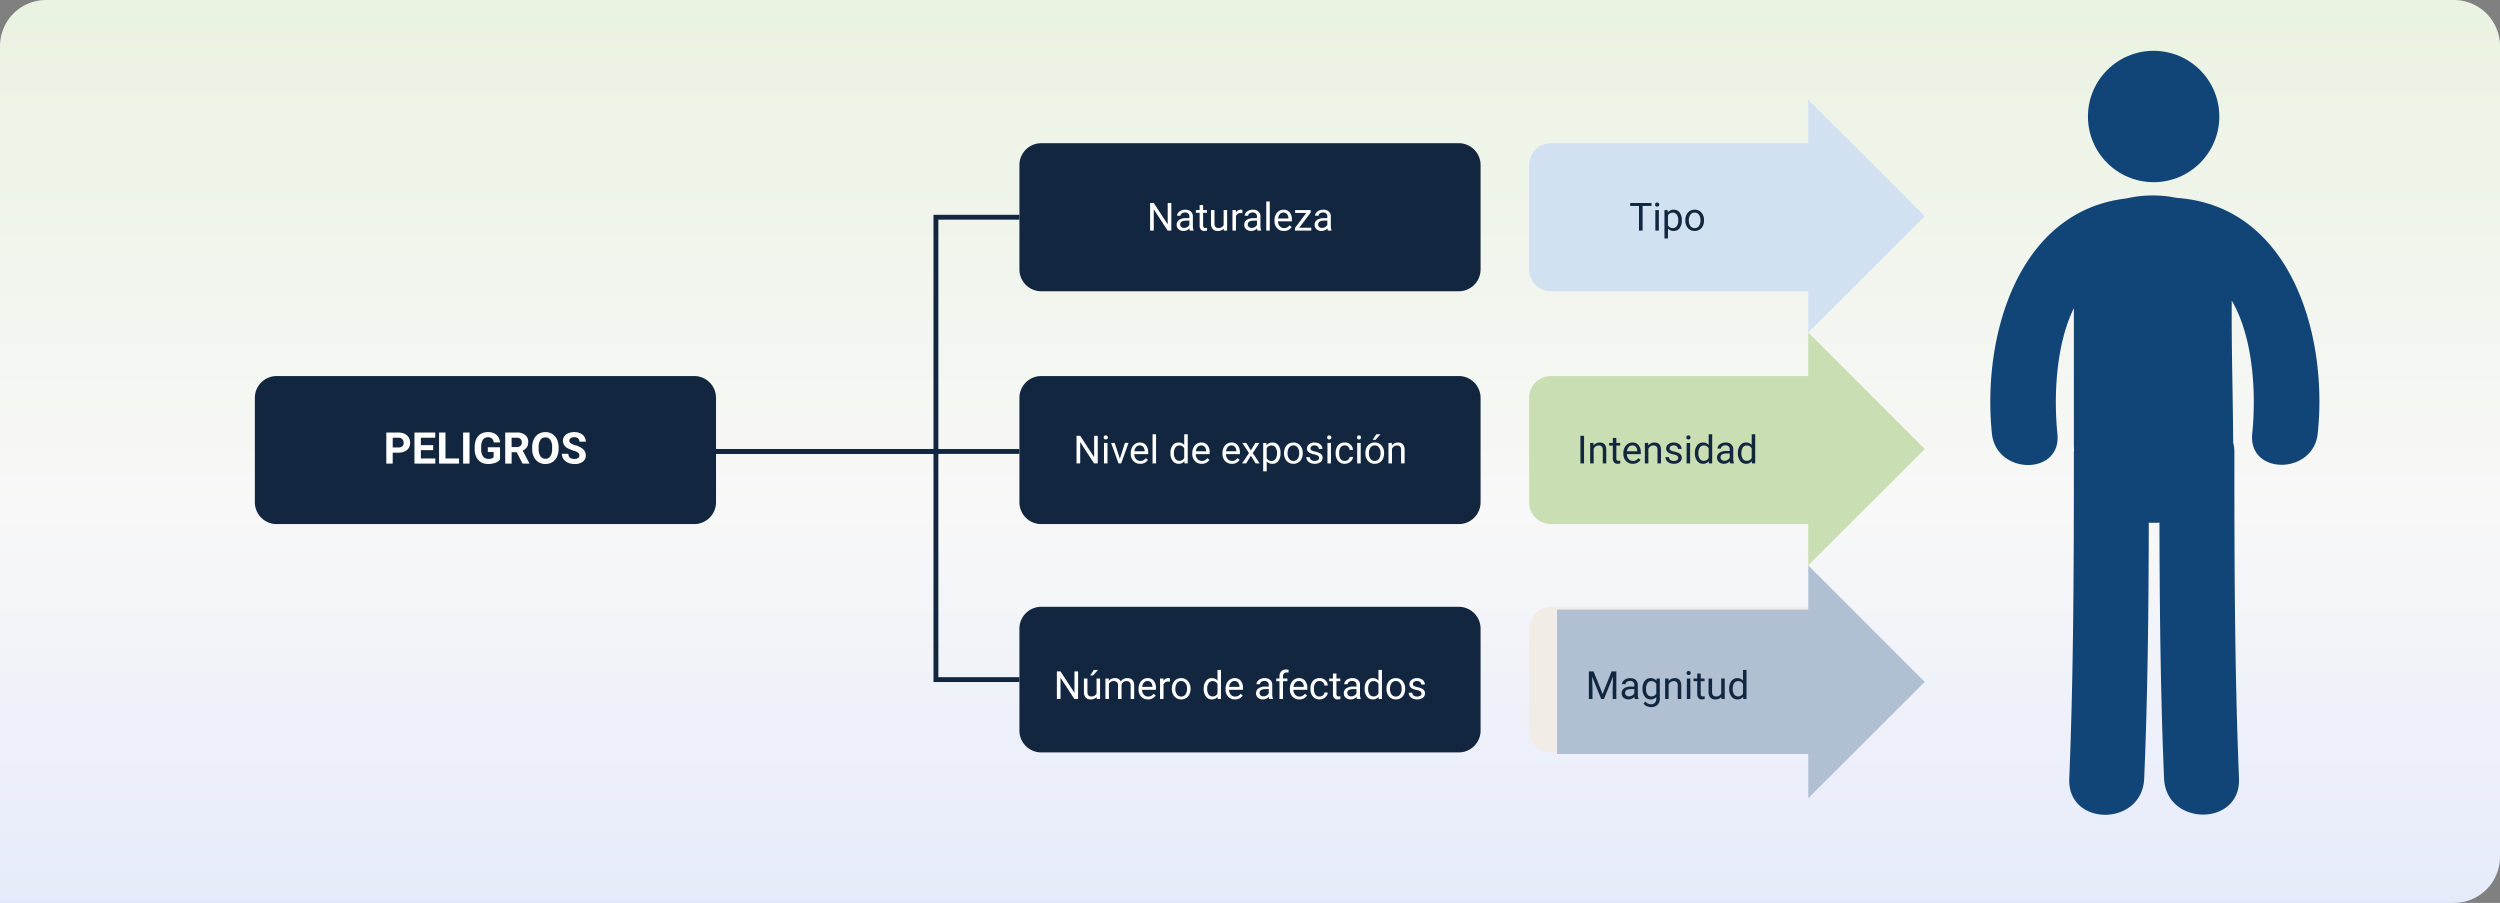 <svg xmlns="http://www.w3.org/2000/svg" xmlns:xlink="http://www.w3.org/1999/xlink" width="1030" height="372" viewBox="0 0 1030 372">
  <rect x="0" y="0" width="1030" height="372" fill="#808080" stroke="none"/>
  <defs>
    <linearGradient id="linear-gradient" x1="0.5" x2="0.5" y2="1" gradientUnits="objectBoundingBox">
      <stop offset="0" stop-color="#eaf2e1"/>
      <stop offset="0.562" stop-color="#f8f8f8"/>
      <stop offset="1" stop-color="#e6ebfb"/>
    </linearGradient>
  </defs>
  <g id="Grupo_1085257" data-name="Grupo 1085257" transform="translate(-285 -19937)">
    <path id="Trazado_833258" data-name="Trazado 833258" d="M19,0h992a19,19,0,0,1,19,19V353a19,19,0,0,1-19,19H0V19A19,19,0,0,1,19,0Z" transform="translate(285 19937)" fill="url(#linear-gradient)"/>
    <g id="OBJECTS" transform="translate(927.812 19898.537)">
      <g id="Grupo_1080892" data-name="Grupo 1080892" transform="translate(177.189 59.4)">
        <g id="Grupo_1080891" data-name="Grupo 1080891">
          <circle id="Elipse_6418" data-name="Elipse 6418" cx="27.062" cy="27.062" r="27.062" transform="translate(40.231)" fill="#124577"/>
          <path id="Trazado_721646" data-name="Trazado 721646" d="M253.916,132.392a48.446,48.446,0,0,0-20.69.248c-44.938,5.214-59.5,57.27-55.366,96.911,1.821,17.131,28.8,17.3,26.98,0-1.49-14.483-.828-36.249,6.786-51.725v56.525c0,.662.083,1.324.083,1.9,0,.331-.083.579-.083.91,0,44.856-.083,89.711-1.9,134.484-.828,19.945,30.042,19.862,30.869,0,1.49-35.09,1.821-70.263,1.9-105.435a38.774,38.774,0,0,0,4.386,0c.083,35.173.414,70.263,1.9,105.353.828,19.862,31.7,19.945,30.869,0-1.821-44.773-1.9-89.628-1.9-134.484a14.73,14.73,0,0,0-.5-3.89c-.083-19.448-.745-38.98-.579-58.428,9.186,15.559,10.014,39.311,8.441,54.7-1.821,17.3,25.242,17.131,26.98,0C316.4,189.083,301.089,135.7,253.916,132.392Z" transform="translate(-177.189 -71.813)" fill="#124577"/>
        </g>
      </g>
    </g>
    <path id="Trazado_833259" data-name="Trazado 833259" d="M9,0H119a9,9,0,0,1,9,9V52a9,9,0,0,1-9,9H9a9,9,0,0,1-9-9V9A9,9,0,0,1,9,0Z" transform="translate(915 19996)" fill="#d2e1f1"/>
    <path id="Trazado_833260" data-name="Trazado 833260" d="M9,0H181a9,9,0,0,1,9,9V52a9,9,0,0,1-9,9H9a9,9,0,0,1-9-9V9A9,9,0,0,1,9,0Z" transform="translate(705 19996)" fill="#12263f"/>
    <path id="Trazado_833261" data-name="Trazado 833261" d="M9,0H119a9,9,0,0,1,9,9V52a9,9,0,0,1-9,9H9a9,9,0,0,1-9-9V9A9,9,0,0,1,9,0Z" transform="translate(915 20091.928)" fill="#cadeb4"/>
    <path id="Trazado_833262" data-name="Trazado 833262" d="M9,0H181a9,9,0,0,1,9,9V52a9,9,0,0,1-9,9H9a9,9,0,0,1-9-9V9A9,9,0,0,1,9,0Z" transform="translate(705 20091.928)" fill="#12263f"/>
    <path id="Trazado_833263" data-name="Trazado 833263" d="M9,0H181a9,9,0,0,1,9,9V52a9,9,0,0,1-9,9H9a9,9,0,0,1-9-9V9A9,9,0,0,1,9,0Z" transform="translate(390 20091.928)" fill="#12263f"/>
    <path id="Trazado_833264" data-name="Trazado 833264" d="M9,0H119a9,9,0,0,1,9,9V51a9,9,0,0,1-9,9H9a9,9,0,0,1-9-9V9A9,9,0,0,1,9,0Z" transform="translate(915 20187)" fill="#f1ece6"/>
    <path id="Trazado_833265" data-name="Trazado 833265" d="M9,0H181a9,9,0,0,1,9,9V51a9,9,0,0,1-9,9H9a9,9,0,0,1-9-9V9A9,9,0,0,1,9,0Z" transform="translate(705 20187)" fill="#12263f"/>
    <path id="svg14" d="M295.718,188.217H192.2V170l-48,47.928,48,48V247.711H295.718Z" transform="translate(1222.2 20244) rotate(180)" fill="#d2e1f1"/>
    <path id="svg14-2" data-name="svg14" d="M295.718,188.217H192.2V170l-48,47.928,48,48V247.711H295.718Z" transform="translate(1222.2 20339.928) rotate(180)" fill="#cadeb4"/>
    <path id="svg14-3" data-name="svg14" d="M295.718,188.217H192.2V170l-48,47.928,48,48V247.711H295.718Z" transform="translate(1222.2 20435.855) rotate(180)" fill="#b0c0d2"/>
    <path id="Trazado_833266" data-name="Trazado 833266" d="M-6.586-10.148h-3.656V0h-1.492V-10.148h-3.648v-1.227h8.8ZM-3.555,0H-5V-8.453h1.445ZM-5.117-10.7a.863.863,0,0,1,.215-.594.807.807,0,0,1,.637-.242.819.819,0,0,1,.641.242.854.854,0,0,1,.219.594.826.826,0,0,1-.219.586.834.834,0,0,1-.641.234.821.821,0,0,1-.637-.234A.834.834,0,0,1-5.117-10.7ZM5.9-4.133a5.062,5.062,0,0,1-.883,3.109A2.829,2.829,0,0,1,2.625.156,3.1,3.1,0,0,1,.2-.82V3.25H-1.242v-11.7H.078l.07.938A2.977,2.977,0,0,1,2.6-8.609a2.882,2.882,0,0,1,2.41,1.148,5.117,5.117,0,0,1,.887,3.2ZM4.453-4.3a3.735,3.735,0,0,0-.609-2.258,1.963,1.963,0,0,0-1.672-.828A2.125,2.125,0,0,0,.2-6.219V-2.18A2.129,2.129,0,0,0,2.188-1.023,1.954,1.954,0,0,0,3.84-1.848,4.077,4.077,0,0,0,4.453-4.3Zm2.9-.008A4.993,4.993,0,0,1,7.84-6.539,3.643,3.643,0,0,1,9.2-8.07a3.7,3.7,0,0,1,1.988-.539,3.565,3.565,0,0,1,2.793,1.2,4.6,4.6,0,0,1,1.066,3.18v.1a5.036,5.036,0,0,1-.473,2.215A3.589,3.589,0,0,1,13.223-.391,3.743,3.743,0,0,1,11.2.156a3.556,3.556,0,0,1-2.785-1.2A4.575,4.575,0,0,1,7.352-4.2ZM8.8-4.133a3.616,3.616,0,0,0,.652,2.258,2.088,2.088,0,0,0,1.746.852,2.075,2.075,0,0,0,1.75-.863A3.955,3.955,0,0,0,13.6-4.3a3.61,3.61,0,0,0-.66-2.254,2.1,2.1,0,0,0-1.754-.863,2.075,2.075,0,0,0-1.727.852A3.925,3.925,0,0,0,8.8-4.133Z" transform="translate(972 20032)" fill="#12263f"/>
    <path id="Trazado_833267" data-name="Trazado 833267" d="M-28.414,0h-1.508l-5.727-8.766V0h-1.508V-11.375h1.508l5.742,8.8v-8.8h1.492Zm7.656,0a3.036,3.036,0,0,1-.2-.891A3.225,3.225,0,0,1-23.367.156a2.984,2.984,0,0,1-2.051-.707,2.287,2.287,0,0,1-.8-1.793,2.39,2.39,0,0,1,1-2.051,4.733,4.733,0,0,1,2.824-.73h1.406v-.664A1.623,1.623,0,0,0-21.437-7a1.821,1.821,0,0,0-1.336-.449,2.108,2.108,0,0,0-1.3.391,1.151,1.151,0,0,0-.523.945h-1.453A2,2,0,0,1-25.6-7.332a3.066,3.066,0,0,1,1.219-.934,4.1,4.1,0,0,1,1.691-.344,3.342,3.342,0,0,1,2.289.73,2.635,2.635,0,0,1,.859,2.012v3.891a4.757,4.757,0,0,0,.3,1.852V0Zm-2.4-1.1a2.54,2.54,0,0,0,1.289-.352,2.127,2.127,0,0,0,.883-.914V-4.1h-1.133q-2.656,0-2.656,1.555a1.316,1.316,0,0,0,.453,1.063A1.742,1.742,0,0,0-23.156-1.1Zm7.844-9.4v2.047h1.578v1.117h-1.578v5.249a1.173,1.173,0,0,0,.211.763.888.888,0,0,0,.719.254,3.5,3.5,0,0,0,.688-.094V0A4.215,4.215,0,0,1-14.8.156,1.8,1.8,0,0,1-16.266-.43a2.517,2.517,0,0,1-.492-1.664V-7.336H-18.3V-8.453h1.539V-10.5ZM-6.828-.836A3.07,3.07,0,0,1-9.3.156a2.628,2.628,0,0,1-2.059-.785,3.4,3.4,0,0,1-.715-2.324v-5.5h1.445v5.461q0,1.922,1.563,1.922A2.163,2.163,0,0,0-6.867-2.3V-8.453h1.445V0H-6.8ZM.859-7.156a4.331,4.331,0,0,0-.711-.055A1.9,1.9,0,0,0-1.781-6V0H-3.227V-8.453H-1.82l.023.977A2.251,2.251,0,0,1,.219-8.609,1.477,1.477,0,0,1,.859-8.5ZM7.094,0a3.036,3.036,0,0,1-.2-.891A3.225,3.225,0,0,1,4.484.156,2.984,2.984,0,0,1,2.434-.551a2.287,2.287,0,0,1-.8-1.793,2.39,2.39,0,0,1,1-2.051,4.733,4.733,0,0,1,2.824-.73H6.867v-.664A1.623,1.623,0,0,0,6.414-7a1.821,1.821,0,0,0-1.336-.449,2.107,2.107,0,0,0-1.3.391,1.151,1.151,0,0,0-.523.945H1.8a2,2,0,0,1,.449-1.223,3.066,3.066,0,0,1,1.219-.934,4.1,4.1,0,0,1,1.691-.344,3.342,3.342,0,0,1,2.289.73,2.635,2.635,0,0,1,.859,2.012v3.891a4.757,4.757,0,0,0,.3,1.852V0ZM4.7-1.1a2.54,2.54,0,0,0,1.289-.352,2.127,2.127,0,0,0,.883-.914V-4.1H5.734q-2.656,0-2.656,1.555a1.316,1.316,0,0,0,.453,1.063A1.742,1.742,0,0,0,4.7-1.1ZM12.148,0H10.7V-12h1.445Zm5.82.156a3.693,3.693,0,0,1-2.8-1.129,4.19,4.19,0,0,1-1.078-3.02v-.266a5.073,5.073,0,0,1,.48-2.246,3.748,3.748,0,0,1,1.344-1.547,3.378,3.378,0,0,1,1.871-.559,3.166,3.166,0,0,1,2.563,1.086,4.7,4.7,0,0,1,.914,3.109v.6H15.539a3,3,0,0,0,.73,2.02,2.3,2.3,0,0,0,1.777.77,2.517,2.517,0,0,0,1.3-.312,3.259,3.259,0,0,0,.93-.828l.883.688A3.55,3.55,0,0,1,17.969.156Zm-.18-7.578a1.928,1.928,0,0,0-1.469.637A3.1,3.1,0,0,0,15.586-5H19.82v-.109a2.753,2.753,0,0,0-.594-1.707A1.815,1.815,0,0,0,17.789-7.422ZM24.3-1.18h4.945V0H22.531V-1.062l4.664-6.2H22.6v-1.2h6.406V-7.43ZM36.086,0a3.036,3.036,0,0,1-.2-.891A3.225,3.225,0,0,1,33.477.156a2.984,2.984,0,0,1-2.051-.707,2.287,2.287,0,0,1-.8-1.793,2.39,2.39,0,0,1,1-2.051,4.733,4.733,0,0,1,2.824-.73h1.406v-.664A1.623,1.623,0,0,0,35.406-7a1.821,1.821,0,0,0-1.336-.449,2.107,2.107,0,0,0-1.3.391,1.151,1.151,0,0,0-.523.945H30.8a2,2,0,0,1,.449-1.223,3.066,3.066,0,0,1,1.219-.934,4.1,4.1,0,0,1,1.691-.344,3.342,3.342,0,0,1,2.289.73A2.635,2.635,0,0,1,37.3-5.867v3.891a4.757,4.757,0,0,0,.3,1.852V0Zm-2.4-1.1a2.54,2.54,0,0,0,1.289-.352,2.127,2.127,0,0,0,.883-.914V-4.1H34.727q-2.656,0-2.656,1.555a1.316,1.316,0,0,0,.453,1.063A1.742,1.742,0,0,0,33.688-1.1Z" transform="translate(796 20032)" fill="#fff"/>
    <path id="Trazado_833268" data-name="Trazado 833268" d="M-34.367,0h-1.5V-11.375h1.5Zm3.883-8.453.047,1.063a3.08,3.08,0,0,1,2.531-1.219q2.68,0,2.7,3.023V0h-1.445V-5.594a1.946,1.946,0,0,0-.418-1.352,1.675,1.675,0,0,0-1.277-.437,2.086,2.086,0,0,0-1.234.375,2.546,2.546,0,0,0-.828.984V0h-1.445V-8.453Zm9.422-2.047v2.047h1.578v1.117h-1.578v5.249a1.173,1.173,0,0,0,.211.763.888.888,0,0,0,.719.254,3.5,3.5,0,0,0,.688-.094V0a4.215,4.215,0,0,1-1.109.155A1.8,1.8,0,0,1-22.016-.43a2.517,2.517,0,0,1-.492-1.664V-7.336h-1.539V-8.453h1.539V-10.5ZM-14.289.156a3.693,3.693,0,0,1-2.8-1.129,4.19,4.19,0,0,1-1.078-3.02v-.266a5.073,5.073,0,0,1,.48-2.246A3.748,3.748,0,0,1-16.34-8.051a3.378,3.378,0,0,1,1.871-.559,3.166,3.166,0,0,1,2.563,1.086,4.7,4.7,0,0,1,.914,3.109v.6h-5.727a3,3,0,0,0,.73,2.02,2.3,2.3,0,0,0,1.777.77,2.517,2.517,0,0,0,1.3-.312,3.259,3.259,0,0,0,.93-.828l.883.688A3.55,3.55,0,0,1-14.289.156Zm-.18-7.578a1.928,1.928,0,0,0-1.469.637A3.1,3.1,0,0,0-16.672-5h4.234v-.109a2.753,2.753,0,0,0-.594-1.707A1.815,1.815,0,0,0-14.469-7.422Zm6.516-1.031.047,1.063A3.08,3.08,0,0,1-5.375-8.609q2.68,0,2.7,3.023V0H-4.117V-5.594a1.946,1.946,0,0,0-.418-1.352,1.675,1.675,0,0,0-1.277-.437,2.086,2.086,0,0,0-1.234.375,2.546,2.546,0,0,0-.828.984V0H-9.32V-8.453ZM4.43-2.242a1.064,1.064,0,0,0-.441-.91,4.249,4.249,0,0,0-1.539-.559A7.277,7.277,0,0,1,.707-4.273a2.479,2.479,0,0,1-.953-.781A1.869,1.869,0,0,1-.555-6.133,2.193,2.193,0,0,1,.324-7.891,3.432,3.432,0,0,1,2.57-8.609,3.532,3.532,0,0,1,4.9-7.867a2.357,2.357,0,0,1,.895,1.9H4.344a1.3,1.3,0,0,0-.5-1.023,1.888,1.888,0,0,0-1.27-.43,1.976,1.976,0,0,0-1.234.344,1.082,1.082,0,0,0-.445.9.877.877,0,0,0,.414.789,5.1,5.1,0,0,0,1.5.508A7.8,7.8,0,0,1,4.555-4.3a2.558,2.558,0,0,1,1,.809,1.988,1.988,0,0,1,.324,1.152A2.163,2.163,0,0,1,4.969-.527,3.8,3.8,0,0,1,2.617.156,4.257,4.257,0,0,1,.82-.2a2.922,2.922,0,0,1-1.223-1A2.42,2.42,0,0,1-.844-2.6H.6a1.5,1.5,0,0,0,.582,1.152,2.258,2.258,0,0,0,1.434.426,2.331,2.331,0,0,0,1.316-.332A1.02,1.02,0,0,0,4.43-2.242ZM9.328,0H7.883V-8.453H9.328ZM7.766-10.7a.863.863,0,0,1,.215-.594.807.807,0,0,1,.637-.242.819.819,0,0,1,.641.242.854.854,0,0,1,.219.594.826.826,0,0,1-.219.586.834.834,0,0,1-.641.234.821.821,0,0,1-.637-.234A.834.834,0,0,1,7.766-10.7Zm3.523,6.4a4.952,4.952,0,0,1,.922-3.129,2.915,2.915,0,0,1,2.414-1.184,2.932,2.932,0,0,1,2.352,1.016V-12h1.445V0H17.094l-.07-.906A2.943,2.943,0,0,1,14.609.156a2.887,2.887,0,0,1-2.395-1.2,5.008,5.008,0,0,1-.926-3.141Zm1.445.164a3.749,3.749,0,0,0,.594,2.25,1.92,1.92,0,0,0,1.641.813A2.108,2.108,0,0,0,16.977-2.3V-6.187a2.125,2.125,0,0,0-1.992-1.2,1.929,1.929,0,0,0-1.656.82A4.128,4.128,0,0,0,12.734-4.133ZM25.883,0a3.036,3.036,0,0,1-.2-.891A3.225,3.225,0,0,1,23.273.156a2.984,2.984,0,0,1-2.051-.707,2.287,2.287,0,0,1-.8-1.793,2.39,2.39,0,0,1,1-2.051,4.733,4.733,0,0,1,2.824-.73h1.406v-.664A1.623,1.623,0,0,0,25.2-7a1.821,1.821,0,0,0-1.336-.449,2.108,2.108,0,0,0-1.3.391,1.151,1.151,0,0,0-.523.945H20.594a2,2,0,0,1,.449-1.223,3.066,3.066,0,0,1,1.219-.934,4.1,4.1,0,0,1,1.691-.344,3.342,3.342,0,0,1,2.289.73A2.635,2.635,0,0,1,27.1-5.867v3.891a4.757,4.757,0,0,0,.3,1.852V0Zm-2.4-1.1a2.54,2.54,0,0,0,1.289-.352,2.127,2.127,0,0,0,.883-.914V-4.1H24.523q-2.656,0-2.656,1.555a1.316,1.316,0,0,0,.453,1.063A1.742,1.742,0,0,0,23.484-1.1Zm5.531-3.2a4.952,4.952,0,0,1,.922-3.129,2.915,2.915,0,0,1,2.414-1.184A2.932,2.932,0,0,1,34.7-7.594V-12h1.445V0H34.82l-.07-.906A2.943,2.943,0,0,1,32.336.156a2.887,2.887,0,0,1-2.395-1.2,5.008,5.008,0,0,1-.926-3.141Zm1.445.164a3.749,3.749,0,0,0,.594,2.25A1.92,1.92,0,0,0,32.7-1.07,2.108,2.108,0,0,0,34.7-2.3V-6.187a2.125,2.125,0,0,0-1.992-1.2,1.929,1.929,0,0,0-1.656.82A4.128,4.128,0,0,0,30.461-4.133Z" transform="translate(972 20127.928)" fill="#12263f"/>
    <path id="Trazado_833269" data-name="Trazado 833269" d="M-58.723,0H-60.23l-5.727-8.766V0h-1.508V-11.375h1.508l5.742,8.8v-8.8h1.492Zm4.008,0H-56.16V-8.453h1.445Zm-1.562-10.7a.863.863,0,0,1,.215-.594.807.807,0,0,1,.637-.242.819.819,0,0,1,.641.242.854.854,0,0,1,.219.594.826.826,0,0,1-.219.586.834.834,0,0,1-.641.234.821.821,0,0,1-.637-.234A.834.834,0,0,1-56.277-10.7Zm6.664,8.734,2.094-6.492h1.477L-49.074,0h-1.1l-3.062-8.453h1.477ZM-41.246.156a3.693,3.693,0,0,1-2.8-1.129,4.19,4.19,0,0,1-1.078-3.02v-.266a5.073,5.073,0,0,1,.48-2.246A3.748,3.748,0,0,1-43.3-8.051a3.378,3.378,0,0,1,1.871-.559,3.166,3.166,0,0,1,2.563,1.086,4.7,4.7,0,0,1,.914,3.109v.6h-5.727a3,3,0,0,0,.73,2.02,2.3,2.3,0,0,0,1.777.77,2.517,2.517,0,0,0,1.3-.312,3.259,3.259,0,0,0,.93-.828l.883.688A3.55,3.55,0,0,1-41.246.156Zm-.18-7.578a1.928,1.928,0,0,0-1.469.637A3.1,3.1,0,0,0-43.629-5h4.234v-.109a2.753,2.753,0,0,0-.594-1.707A1.815,1.815,0,0,0-41.426-7.422ZM-34.707,0h-1.445V-12h1.445Zm5.922-4.3a4.952,4.952,0,0,1,.922-3.129,2.915,2.915,0,0,1,2.414-1.184A2.932,2.932,0,0,1-23.1-7.594V-12h1.445V0H-22.98l-.07-.906A2.943,2.943,0,0,1-25.465.156a2.887,2.887,0,0,1-2.395-1.2,5.008,5.008,0,0,1-.926-3.141Zm1.445.164a3.749,3.749,0,0,0,.594,2.25,1.92,1.92,0,0,0,1.641.813A2.108,2.108,0,0,0-23.1-2.3V-6.187a2.125,2.125,0,0,0-1.992-1.2,1.929,1.929,0,0,0-1.656.82A4.128,4.128,0,0,0-27.34-4.133ZM-15.9.156A3.693,3.693,0,0,1-18.7-.973a4.19,4.19,0,0,1-1.078-3.02v-.266A5.073,5.073,0,0,1-19.3-6.5a3.748,3.748,0,0,1,1.344-1.547,3.378,3.378,0,0,1,1.871-.559A3.166,3.166,0,0,1-13.52-7.523a4.7,4.7,0,0,1,.914,3.109v.6h-5.727a3,3,0,0,0,.73,2.02,2.3,2.3,0,0,0,1.777.77,2.517,2.517,0,0,0,1.3-.312,3.259,3.259,0,0,0,.93-.828l.883.688A3.55,3.55,0,0,1-15.9.156Zm-.18-7.578a1.928,1.928,0,0,0-1.469.637A3.1,3.1,0,0,0-18.285-5h4.234v-.109a2.753,2.753,0,0,0-.594-1.707A1.815,1.815,0,0,0-16.082-7.422ZM-3.465.156a3.693,3.693,0,0,1-2.8-1.129A4.19,4.19,0,0,1-7.34-3.992v-.266A5.073,5.073,0,0,1-6.859-6.5,3.748,3.748,0,0,1-5.516-8.051a3.378,3.378,0,0,1,1.871-.559A3.166,3.166,0,0,1-1.082-7.523,4.7,4.7,0,0,1-.168-4.414v.6H-5.895a3,3,0,0,0,.73,2.02,2.3,2.3,0,0,0,1.777.77,2.517,2.517,0,0,0,1.3-.312,3.259,3.259,0,0,0,.93-.828l.883.688A3.55,3.55,0,0,1-3.465.156Zm-.18-7.578a1.928,1.928,0,0,0-1.469.637A3.1,3.1,0,0,0-5.848-5h4.234v-.109a2.753,2.753,0,0,0-.594-1.707A1.815,1.815,0,0,0-3.645-7.422ZM4.34-5.367,6.215-8.453H7.9L5.137-4.273,7.988,0H6.316L4.363-3.164,2.41,0H.73L3.582-4.273.816-8.453H2.488ZM16.574-4.133a5.062,5.062,0,0,1-.883,3.109A2.829,2.829,0,0,1,13.3.156,3.1,3.1,0,0,1,10.879-.82V3.25H9.434v-11.7h1.32l.07.938a2.977,2.977,0,0,1,2.453-1.094,2.882,2.882,0,0,1,2.41,1.148,5.117,5.117,0,0,1,.887,3.2ZM15.129-4.3a3.735,3.735,0,0,0-.609-2.258,1.963,1.963,0,0,0-1.672-.828,2.125,2.125,0,0,0-1.969,1.164V-2.18a2.129,2.129,0,0,0,1.984,1.156,1.954,1.954,0,0,0,1.652-.824A4.077,4.077,0,0,0,15.129-4.3Zm2.9-.008a4.993,4.993,0,0,1,.488-2.234A3.643,3.643,0,0,1,19.875-8.07a3.7,3.7,0,0,1,1.988-.539,3.565,3.565,0,0,1,2.793,1.2,4.6,4.6,0,0,1,1.066,3.18v.1a5.036,5.036,0,0,1-.473,2.215A3.589,3.589,0,0,1,23.9-.391a3.743,3.743,0,0,1-2.02.547,3.556,3.556,0,0,1-2.785-1.2A4.575,4.575,0,0,1,18.027-4.2Zm1.453.172a3.616,3.616,0,0,0,.652,2.258,2.088,2.088,0,0,0,1.746.852,2.075,2.075,0,0,0,1.75-.863A3.955,3.955,0,0,0,24.277-4.3a3.61,3.61,0,0,0-.66-2.254,2.1,2.1,0,0,0-1.754-.863,2.075,2.075,0,0,0-1.727.852A3.925,3.925,0,0,0,19.48-4.133ZM32.457-2.242a1.064,1.064,0,0,0-.441-.91,4.249,4.249,0,0,0-1.539-.559,7.277,7.277,0,0,1-1.742-.562,2.479,2.479,0,0,1-.953-.781,1.869,1.869,0,0,1-.309-1.078,2.193,2.193,0,0,1,.879-1.758A3.432,3.432,0,0,1,30.6-8.609a3.532,3.532,0,0,1,2.332.742,2.357,2.357,0,0,1,.895,1.9H32.371a1.3,1.3,0,0,0-.5-1.023,1.888,1.888,0,0,0-1.27-.43,1.976,1.976,0,0,0-1.234.344,1.082,1.082,0,0,0-.445.9.877.877,0,0,0,.414.789,5.1,5.1,0,0,0,1.5.508,7.8,7.8,0,0,1,1.754.578,2.558,2.558,0,0,1,1,.809A1.988,1.988,0,0,1,33.9-2.344,2.163,2.163,0,0,1,33-.527a3.8,3.8,0,0,1-2.352.684,4.257,4.257,0,0,1-1.8-.359,2.922,2.922,0,0,1-1.223-1A2.42,2.42,0,0,1,27.184-2.6h1.445a1.5,1.5,0,0,0,.582,1.152,2.258,2.258,0,0,0,1.434.426,2.331,2.331,0,0,0,1.316-.332A1.02,1.02,0,0,0,32.457-2.242ZM37.355,0H35.91V-8.453h1.445ZM35.793-10.7a.863.863,0,0,1,.215-.594.807.807,0,0,1,.637-.242.819.819,0,0,1,.641.242.854.854,0,0,1,.219.594.826.826,0,0,1-.219.586.834.834,0,0,1-.641.234.821.821,0,0,1-.637-.234A.834.834,0,0,1,35.793-10.7Zm7.266,9.672a2.082,2.082,0,0,0,1.352-.469,1.649,1.649,0,0,0,.641-1.172h1.367a2.621,2.621,0,0,1-.5,1.383,3.293,3.293,0,0,1-1.23,1.047,3.55,3.55,0,0,1-1.629.391A3.482,3.482,0,0,1,40.313-1a4.59,4.59,0,0,1-1.02-3.152v-.242a5.089,5.089,0,0,1,.453-2.2,3.451,3.451,0,0,1,1.3-1.492,3.7,3.7,0,0,1,2-.531,3.39,3.39,0,0,1,2.363.852,3.043,3.043,0,0,1,1,2.211H45.051a1.992,1.992,0,0,0-.621-1.348,1.932,1.932,0,0,0-1.379-.527,2.023,2.023,0,0,0-1.707.793,3.724,3.724,0,0,0-.605,2.293v.273a3.65,3.65,0,0,0,.6,2.25A2.033,2.033,0,0,0,43.059-1.023ZM49.613,0H48.168V-8.453h1.445ZM48.051-10.7a.863.863,0,0,1,.215-.594.807.807,0,0,1,.637-.242.819.819,0,0,1,.641.242.854.854,0,0,1,.219.594.826.826,0,0,1-.219.586.834.834,0,0,1-.641.234.821.821,0,0,1-.637-.234A.834.834,0,0,1,48.051-10.7ZM51.543-4.3a4.993,4.993,0,0,1,.488-2.234A3.643,3.643,0,0,1,53.391-8.07a3.7,3.7,0,0,1,1.988-.539,3.565,3.565,0,0,1,2.793,1.2,4.6,4.6,0,0,1,1.066,3.18v.1a5.036,5.036,0,0,1-.473,2.215A3.589,3.589,0,0,1,57.414-.391a3.743,3.743,0,0,1-2.02.547,3.556,3.556,0,0,1-2.785-1.2A4.575,4.575,0,0,1,51.543-4.2ZM53-4.133a3.616,3.616,0,0,0,.652,2.258,2.088,2.088,0,0,0,1.746.852,2.075,2.075,0,0,0,1.75-.863A3.955,3.955,0,0,0,57.793-4.3a3.61,3.61,0,0,0-.66-2.254,2.1,2.1,0,0,0-1.754-.863,2.075,2.075,0,0,0-1.727.852A3.925,3.925,0,0,0,53-4.133ZM56.035-12h1.75L55.691-9.7l-1.164,0Zm6.383,3.547.047,1.063A3.08,3.08,0,0,1,65-8.609q2.68,0,2.7,3.023V0H66.254V-5.594a1.946,1.946,0,0,0-.418-1.352,1.675,1.675,0,0,0-1.277-.437,2.086,2.086,0,0,0-1.234.375,2.546,2.546,0,0,0-.828.984V0H61.051V-8.453Z" transform="translate(796 20127.928)" fill="#fff"/>
    <path id="Trazado_833270" data-name="Trazado 833270" d="M-30.457-11.375l3.719,9.281,3.719-9.281h1.945V0h-1.5V-4.43l.141-4.781L-26.168,0h-1.148l-3.727-9.187.148,4.758V0h-1.5V-11.375ZM-13.434,0a3.036,3.036,0,0,1-.2-.891A3.225,3.225,0,0,1-16.043.156a2.984,2.984,0,0,1-2.051-.707,2.287,2.287,0,0,1-.8-1.793,2.39,2.39,0,0,1,1-2.051,4.733,4.733,0,0,1,2.824-.73h1.406v-.664A1.623,1.623,0,0,0-14.113-7a1.821,1.821,0,0,0-1.336-.449,2.108,2.108,0,0,0-1.3.391,1.151,1.151,0,0,0-.523.945h-1.453a2,2,0,0,1,.449-1.223,3.066,3.066,0,0,1,1.219-.934,4.1,4.1,0,0,1,1.691-.344,3.342,3.342,0,0,1,2.289.73,2.635,2.635,0,0,1,.859,2.012v3.891a4.757,4.757,0,0,0,.3,1.852V0Zm-2.4-1.1a2.54,2.54,0,0,0,1.289-.352,2.127,2.127,0,0,0,.883-.914V-4.1h-1.133q-2.656,0-2.656,1.555A1.316,1.316,0,0,0-17-1.484,1.742,1.742,0,0,0-15.832-1.1Zm5.539-3.2a4.968,4.968,0,0,1,.914-3.145A2.923,2.923,0,0,1-6.957-8.609,2.908,2.908,0,0,1-4.543-7.516l.07-.937h1.32V-.2a3.439,3.439,0,0,1-.973,2.586,3.589,3.589,0,0,1-2.613.945,4.348,4.348,0,0,1-1.789-.391,3.08,3.08,0,0,1-1.336-1.07L-9.113,1A2.826,2.826,0,0,0-6.84,2.148,2.214,2.214,0,0,0-5.2,1.555a2.269,2.269,0,0,0,.59-1.672V-.844a2.971,2.971,0,0,1-2.367,1,2.887,2.887,0,0,1-2.4-1.2A5.224,5.224,0,0,1-10.293-4.3Zm1.453.164a3.79,3.79,0,0,0,.586,2.246,1.9,1.9,0,0,0,1.641.816A2.117,2.117,0,0,0-4.605-2.312V-6.172A2.142,2.142,0,0,0-6.6-7.383a1.921,1.921,0,0,0-1.648.82A4.128,4.128,0,0,0-8.84-4.133ZM.395-8.453.441-7.391A3.08,3.08,0,0,1,2.973-8.609q2.68,0,2.7,3.023V0H4.23V-5.594a1.946,1.946,0,0,0-.418-1.352,1.675,1.675,0,0,0-1.277-.437A2.086,2.086,0,0,0,1.3-7.008a2.546,2.546,0,0,0-.828.984V0H-.973V-8.453ZM9.426,0H7.98V-8.453H9.426ZM7.863-10.7a.863.863,0,0,1,.215-.594.807.807,0,0,1,.637-.242.819.819,0,0,1,.641.242.854.854,0,0,1,.219.594.826.826,0,0,1-.219.586.834.834,0,0,1-.641.234.821.821,0,0,1-.637-.234A.834.834,0,0,1,7.863-10.7Zm5.836.2v2.047h1.578v1.117H13.7v5.249a1.173,1.173,0,0,0,.211.763.888.888,0,0,0,.719.254,3.5,3.5,0,0,0,.688-.094V0a4.215,4.215,0,0,1-1.109.155A1.8,1.8,0,0,1,12.746-.43a2.517,2.517,0,0,1-.492-1.664V-7.336H10.715V-8.453h1.539V-10.5ZM22.184-.836a3.07,3.07,0,0,1-2.477.992,2.628,2.628,0,0,1-2.059-.785,3.4,3.4,0,0,1-.715-2.324v-5.5h1.445v5.461q0,1.922,1.563,1.922a2.163,2.163,0,0,0,2.2-1.234V-8.453H23.59V0H22.215ZM25.434-4.3a4.952,4.952,0,0,1,.922-3.129A2.915,2.915,0,0,1,28.77-8.609a2.932,2.932,0,0,1,2.352,1.016V-12h1.445V0H31.238l-.07-.906A2.943,2.943,0,0,1,28.754.156a2.887,2.887,0,0,1-2.395-1.2,5.008,5.008,0,0,1-.926-3.141Zm1.445.164a3.749,3.749,0,0,0,.594,2.25,1.92,1.92,0,0,0,1.641.813A2.108,2.108,0,0,0,31.121-2.3V-6.187a2.125,2.125,0,0,0-1.992-1.2,1.929,1.929,0,0,0-1.656.82A4.128,4.128,0,0,0,26.879-4.133Z" transform="translate(972 20225)" fill="#12263f"/>
    <path id="Trazado_833271" data-name="Trazado 833271" d="M-66.828,0h-1.508l-5.727-8.766V0H-75.57V-11.375h1.508l5.742,8.8v-8.8h1.492Zm7.656-.836a3.07,3.07,0,0,1-2.477.992,2.628,2.628,0,0,1-2.059-.785,3.4,3.4,0,0,1-.715-2.324v-5.5h1.445v5.461q0,1.922,1.563,1.922a2.163,2.163,0,0,0,2.2-1.234V-8.453h1.445V0h-1.375ZM-60.344-12h1.75l-2.094,2.3-1.164,0Zm6.133,3.547.039.938a3.122,3.122,0,0,1,2.508-1.094A2.417,2.417,0,0,1-49.25-7.25a3.2,3.2,0,0,1,1.1-.984,3.242,3.242,0,0,1,1.6-.375q2.781,0,2.828,2.945V0h-1.445V-5.578a1.941,1.941,0,0,0-.414-1.355,1.823,1.823,0,0,0-1.391-.449,1.917,1.917,0,0,0-1.336.48,1.949,1.949,0,0,0-.617,1.293V0h-1.453V-5.539a1.613,1.613,0,0,0-1.8-1.844,1.934,1.934,0,0,0-1.945,1.211V0h-1.445V-8.453ZM-38.039.156a3.693,3.693,0,0,1-2.8-1.129,4.19,4.19,0,0,1-1.078-3.02v-.266a5.073,5.073,0,0,1,.48-2.246A3.748,3.748,0,0,1-40.09-8.051a3.378,3.378,0,0,1,1.871-.559,3.166,3.166,0,0,1,2.563,1.086,4.7,4.7,0,0,1,.914,3.109v.6h-5.727a3,3,0,0,0,.73,2.02,2.3,2.3,0,0,0,1.777.77,2.517,2.517,0,0,0,1.3-.312,3.259,3.259,0,0,0,.93-.828l.883.688A3.55,3.55,0,0,1-38.039.156Zm-.18-7.578a1.928,1.928,0,0,0-1.469.637A3.1,3.1,0,0,0-40.422-5h4.234v-.109a2.753,2.753,0,0,0-.594-1.707A1.815,1.815,0,0,0-38.219-7.422Zm9.234.266a4.331,4.331,0,0,0-.711-.055A1.9,1.9,0,0,0-31.625-6V0H-33.07V-8.453h1.406l.023.977a2.251,2.251,0,0,1,2.016-1.133,1.477,1.477,0,0,1,.641.109ZM-28.2-4.3a4.993,4.993,0,0,1,.488-2.234A3.643,3.643,0,0,1-26.348-8.07a3.7,3.7,0,0,1,1.988-.539,3.565,3.565,0,0,1,2.793,1.2A4.6,4.6,0,0,1-20.5-4.234v.1a5.036,5.036,0,0,1-.473,2.215A3.589,3.589,0,0,1-22.324-.391a3.743,3.743,0,0,1-2.02.547,3.556,3.556,0,0,1-2.785-1.2A4.575,4.575,0,0,1-28.2-4.2Zm1.453.172a3.616,3.616,0,0,0,.652,2.258,2.088,2.088,0,0,0,1.746.852,2.075,2.075,0,0,0,1.75-.863A3.955,3.955,0,0,0-21.945-4.3a3.61,3.61,0,0,0-.66-2.254,2.1,2.1,0,0,0-1.754-.863,2.075,2.075,0,0,0-1.727.852A3.925,3.925,0,0,0-26.742-4.133ZM-15.078-4.3a4.952,4.952,0,0,1,.922-3.129,2.915,2.915,0,0,1,2.414-1.184A2.932,2.932,0,0,1-9.391-7.594V-12h1.445V0H-9.273l-.07-.906A2.943,2.943,0,0,1-11.758.156a2.887,2.887,0,0,1-2.395-1.2,5.008,5.008,0,0,1-.926-3.141Zm1.445.164a3.749,3.749,0,0,0,.594,2.25A1.92,1.92,0,0,0-11.4-1.07,2.108,2.108,0,0,0-9.391-2.3V-6.187a2.125,2.125,0,0,0-1.992-1.2,1.929,1.929,0,0,0-1.656.82A4.128,4.128,0,0,0-13.633-4.133ZM-2.2.156a3.693,3.693,0,0,1-2.8-1.129A4.19,4.19,0,0,1-6.07-3.992v-.266A5.073,5.073,0,0,1-5.59-6.5,3.748,3.748,0,0,1-4.246-8.051a3.378,3.378,0,0,1,1.871-.559A3.166,3.166,0,0,1,.188-7.523,4.7,4.7,0,0,1,1.1-4.414v.6H-4.625a3,3,0,0,0,.73,2.02,2.3,2.3,0,0,0,1.777.77,2.517,2.517,0,0,0,1.3-.312,3.259,3.259,0,0,0,.93-.828l.883.688A3.55,3.55,0,0,1-2.2.156Zm-.18-7.578a1.928,1.928,0,0,0-1.469.637A3.1,3.1,0,0,0-4.578-5H-.344v-.109A2.753,2.753,0,0,0-.937-6.816,1.815,1.815,0,0,0-2.375-7.422ZM11.953,0a3.036,3.036,0,0,1-.2-.891A3.225,3.225,0,0,1,9.344.156,2.984,2.984,0,0,1,7.293-.551a2.287,2.287,0,0,1-.8-1.793,2.39,2.39,0,0,1,1-2.051,4.733,4.733,0,0,1,2.824-.73h1.406v-.664A1.623,1.623,0,0,0,11.273-7a1.821,1.821,0,0,0-1.336-.449,2.107,2.107,0,0,0-1.3.391,1.151,1.151,0,0,0-.523.945H6.664a2,2,0,0,1,.449-1.223,3.066,3.066,0,0,1,1.219-.934,4.1,4.1,0,0,1,1.691-.344,3.342,3.342,0,0,1,2.289.73,2.635,2.635,0,0,1,.859,2.012v3.891a4.757,4.757,0,0,0,.3,1.852V0Zm-2.4-1.1a2.54,2.54,0,0,0,1.289-.352,2.127,2.127,0,0,0,.883-.914V-4.1H10.594q-2.656,0-2.656,1.555a1.316,1.316,0,0,0,.453,1.063A1.742,1.742,0,0,0,9.555-1.1ZM16.148,0V-7.336H14.813V-8.453h1.336V-9.32a2.878,2.878,0,0,1,.727-2.1,2.745,2.745,0,0,1,2.055-.742,3.816,3.816,0,0,1,.992.132l-.078,1.165a4.151,4.151,0,0,0-.781-.07,1.41,1.41,0,0,0-1.086.411,1.669,1.669,0,0,0-.383,1.18v.893h1.8v1.117h-1.8V0Zm8.164.156a3.693,3.693,0,0,1-2.8-1.129,4.19,4.19,0,0,1-1.078-3.02v-.266a5.073,5.073,0,0,1,.48-2.246,3.748,3.748,0,0,1,1.344-1.547,3.378,3.378,0,0,1,1.871-.559A3.166,3.166,0,0,1,26.7-7.523a4.7,4.7,0,0,1,.914,3.109v.6H21.883a3,3,0,0,0,.73,2.02,2.3,2.3,0,0,0,1.777.77,2.517,2.517,0,0,0,1.3-.312,3.259,3.259,0,0,0,.93-.828l.883.688A3.55,3.55,0,0,1,24.313.156Zm-.18-7.578a1.928,1.928,0,0,0-1.469.637A3.1,3.1,0,0,0,21.93-5h4.234v-.109a2.753,2.753,0,0,0-.594-1.707A1.815,1.815,0,0,0,24.133-7.422Zm8.539,6.4a2.082,2.082,0,0,0,1.352-.469,1.649,1.649,0,0,0,.641-1.172h1.367a2.621,2.621,0,0,1-.5,1.383A3.293,3.293,0,0,1,34.3-.234a3.55,3.55,0,0,1-1.629.391A3.482,3.482,0,0,1,29.926-1a4.59,4.59,0,0,1-1.02-3.152v-.242a5.089,5.089,0,0,1,.453-2.2,3.451,3.451,0,0,1,1.3-1.492,3.7,3.7,0,0,1,2-.531,3.39,3.39,0,0,1,2.363.852,3.043,3.043,0,0,1,1,2.211H34.664a1.992,1.992,0,0,0-.621-1.348,1.932,1.932,0,0,0-1.379-.527,2.023,2.023,0,0,0-1.707.793,3.724,3.724,0,0,0-.605,2.293v.273a3.65,3.65,0,0,0,.6,2.25A2.033,2.033,0,0,0,32.672-1.023ZM39.617-10.5v2.047H41.2v1.117H39.617v5.249a1.173,1.173,0,0,0,.211.763.888.888,0,0,0,.719.254,3.5,3.5,0,0,0,.688-.094V0a4.215,4.215,0,0,1-1.109.155A1.8,1.8,0,0,1,38.664-.43a2.517,2.517,0,0,1-.492-1.664V-7.336H36.633V-8.453h1.539V-10.5ZM48.1,0a3.036,3.036,0,0,1-.2-.891A3.225,3.225,0,0,1,45.492.156a2.984,2.984,0,0,1-2.051-.707,2.287,2.287,0,0,1-.8-1.793,2.39,2.39,0,0,1,1-2.051,4.733,4.733,0,0,1,2.824-.73h1.406v-.664A1.623,1.623,0,0,0,47.422-7a1.821,1.821,0,0,0-1.336-.449,2.107,2.107,0,0,0-1.3.391,1.151,1.151,0,0,0-.523.945H42.813a2,2,0,0,1,.449-1.223,3.066,3.066,0,0,1,1.219-.934,4.1,4.1,0,0,1,1.691-.344,3.342,3.342,0,0,1,2.289.73,2.635,2.635,0,0,1,.859,2.012v3.891a4.757,4.757,0,0,0,.3,1.852V0ZM45.7-1.1a2.54,2.54,0,0,0,1.289-.352,2.127,2.127,0,0,0,.883-.914V-4.1H46.742q-2.656,0-2.656,1.555a1.316,1.316,0,0,0,.453,1.063A1.742,1.742,0,0,0,45.7-1.1Zm5.531-3.2a4.952,4.952,0,0,1,.922-3.129A2.915,2.915,0,0,1,54.57-8.609a2.932,2.932,0,0,1,2.352,1.016V-12h1.445V0H57.039l-.07-.906A2.943,2.943,0,0,1,54.555.156a2.887,2.887,0,0,1-2.395-1.2,5.008,5.008,0,0,1-.926-3.141Zm1.445.164a3.749,3.749,0,0,0,.594,2.25,1.92,1.92,0,0,0,1.641.813A2.108,2.108,0,0,0,56.922-2.3V-6.187a2.125,2.125,0,0,0-1.992-1.2,1.929,1.929,0,0,0-1.656.82A4.128,4.128,0,0,0,52.68-4.133ZM60.227-4.3a4.993,4.993,0,0,1,.488-2.234A3.643,3.643,0,0,1,62.074-8.07a3.7,3.7,0,0,1,1.988-.539,3.565,3.565,0,0,1,2.793,1.2,4.6,4.6,0,0,1,1.066,3.18v.1a5.036,5.036,0,0,1-.473,2.215A3.589,3.589,0,0,1,66.1-.391a3.743,3.743,0,0,1-2.02.547,3.556,3.556,0,0,1-2.785-1.2A4.575,4.575,0,0,1,60.227-4.2Zm1.453.172a3.616,3.616,0,0,0,.652,2.258,2.088,2.088,0,0,0,1.746.852,2.075,2.075,0,0,0,1.75-.863A3.955,3.955,0,0,0,66.477-4.3a3.61,3.61,0,0,0-.66-2.254,2.1,2.1,0,0,0-1.754-.863,2.075,2.075,0,0,0-1.727.852A3.925,3.925,0,0,0,61.68-4.133ZM74.656-2.242a1.064,1.064,0,0,0-.441-.91,4.249,4.249,0,0,0-1.539-.559,7.277,7.277,0,0,1-1.742-.562,2.479,2.479,0,0,1-.953-.781,1.869,1.869,0,0,1-.309-1.078,2.193,2.193,0,0,1,.879-1.758A3.432,3.432,0,0,1,72.8-8.609a3.532,3.532,0,0,1,2.332.742,2.357,2.357,0,0,1,.895,1.9H74.57a1.3,1.3,0,0,0-.5-1.023,1.888,1.888,0,0,0-1.27-.43,1.976,1.976,0,0,0-1.234.344,1.082,1.082,0,0,0-.445.9.877.877,0,0,0,.414.789,5.1,5.1,0,0,0,1.5.508,7.8,7.8,0,0,1,1.754.578,2.558,2.558,0,0,1,1,.809A1.988,1.988,0,0,1,76.1-2.344,2.163,2.163,0,0,1,75.2-.527a3.8,3.8,0,0,1-2.352.684,4.257,4.257,0,0,1-1.8-.359,2.922,2.922,0,0,1-1.223-1A2.42,2.42,0,0,1,69.383-2.6h1.445a1.5,1.5,0,0,0,.582,1.152,2.258,2.258,0,0,0,1.434.426,2.331,2.331,0,0,0,1.316-.332A1.02,1.02,0,0,0,74.656-2.242Z" transform="translate(796 20225)" fill="#fff"/>
    <path id="Trazado_833272" data-name="Trazado 833272" d="M-38.206-4.509V0h-2.637V-12.8h4.992a5.776,5.776,0,0,1,2.536.527,3.886,3.886,0,0,1,1.683,1.5,4.178,4.178,0,0,1,.589,2.21,3.674,3.674,0,0,1-1.288,2.966,5.363,5.363,0,0,1-3.564,1.085Zm0-2.136h2.355a2.316,2.316,0,0,0,1.6-.492,1.79,1.79,0,0,0,.549-1.406,2.111,2.111,0,0,0-.554-1.521,2.068,2.068,0,0,0-1.529-.6h-2.417Zm16.673,1.1H-26.6v3.428h5.941V0h-8.578V-12.8h8.561v2.136H-26.6v3.05h5.063Zm5.063,3.428h5.6V0h-8.235V-12.8h2.637ZM-6.557,0H-9.193V-12.8h2.637ZM6.012-1.617A4.577,4.577,0,0,1,4-.294a8.429,8.429,0,0,1-2.883.47A5.711,5.711,0,0,1-1.8-.549a4.836,4.836,0,0,1-1.934-2.1A7.408,7.408,0,0,1-4.43-5.9v-.87a7.868,7.868,0,0,1,.646-3.318A4.779,4.779,0,0,1-1.92-12.23a5.367,5.367,0,0,1,2.852-.743,5.345,5.345,0,0,1,3.56,1.085,4.639,4.639,0,0,1,1.521,3.16H3.445a2.552,2.552,0,0,0-.778-1.608,2.484,2.484,0,0,0-1.657-.51A2.338,2.338,0,0,0-1.037-9.835a5.315,5.315,0,0,0-.712,3.006v.817A5.06,5.06,0,0,0-.984-2.971,2.618,2.618,0,0,0,1.257-1.942a2.925,2.925,0,0,0,2.118-.633V-4.781H.976V-6.724H6.012Zm6.873-3.067h-2.1V0H8.147V-12.8H12.9a5.375,5.375,0,0,1,3.5,1.011,3.488,3.488,0,0,1,1.23,2.856,3.937,3.937,0,0,1-.567,2.184,3.866,3.866,0,0,1-1.718,1.393L18.114-.123V0h-2.83Zm-2.1-2.136h2.127a2.178,2.178,0,0,0,1.538-.505,1.806,1.806,0,0,0,.545-1.393,1.933,1.933,0,0,0-.514-1.424,2.137,2.137,0,0,0-1.578-.519H10.784Zm19.362.712a7.725,7.725,0,0,1-.668,3.313A5.03,5.03,0,0,1,27.567-.6a5.288,5.288,0,0,1-2.852.773,5.324,5.324,0,0,1-2.839-.765,5.08,5.08,0,0,1-1.934-2.184,7.5,7.5,0,0,1-.694-3.265v-.633A7.685,7.685,0,0,1,19.929-10,5.072,5.072,0,0,1,21.854-12.2a5.3,5.3,0,0,1,2.843-.769,5.3,5.3,0,0,1,2.843.769A5.072,5.072,0,0,1,29.465-10a7.663,7.663,0,0,1,.681,3.318Zm-2.672-.58a5.385,5.385,0,0,0-.721-3.059A2.349,2.349,0,0,0,24.7-10.793,2.349,2.349,0,0,0,22.649-9.76a5.324,5.324,0,0,0-.729,3.028v.624a5.453,5.453,0,0,0,.721,3.041,2.342,2.342,0,0,0,2.074,1.081,2.321,2.321,0,0,0,2.039-1.042,5.421,5.421,0,0,0,.721-3.037ZM38.7-3.357A1.353,1.353,0,0,0,38.171-4.5a6.917,6.917,0,0,0-1.9-.844A13.458,13.458,0,0,1,34.1-6.223,3.547,3.547,0,0,1,31.922-9.4a3.09,3.09,0,0,1,.584-1.85,3.812,3.812,0,0,1,1.679-1.27,6.318,6.318,0,0,1,2.457-.457,5.751,5.751,0,0,1,2.443.5,3.891,3.891,0,0,1,1.666,1.4,3.668,3.668,0,0,1,.593,2.057H38.707a1.726,1.726,0,0,0-.554-1.367,2.276,2.276,0,0,0-1.556-.488,2.432,2.432,0,0,0-1.5.409,1.289,1.289,0,0,0-.536,1.077,1.235,1.235,0,0,0,.628,1.046,7.1,7.1,0,0,0,1.85.791,7.994,7.994,0,0,1,3.278,1.679,3.343,3.343,0,0,1,1.028,2.5A3.08,3.08,0,0,1,40.087-.769,5.5,5.5,0,0,1,36.7.176a6.534,6.534,0,0,1-2.689-.541,4.256,4.256,0,0,1-1.85-1.481,3.793,3.793,0,0,1-.637-2.18h2.646q0,2.118,2.531,2.118a2.462,2.462,0,0,0,1.468-.382A1.244,1.244,0,0,0,38.7-3.357Z" transform="translate(485 20128)" fill="#fff"/>
    <path id="Trazado_832541" data-name="Trazado 832541" d="M-7337,8418.767h90.6v-96.5h34.4" transform="translate(7917 11704.233)" fill="none" stroke="#12263f" stroke-width="2"/>
    <path id="Trazado_832542" data-name="Trazado 832542" d="M-7337,8322.266h90.6v94h34.4" transform="translate(7917 11800.733)" fill="none" stroke="#12263f" stroke-width="2"/>
    <path id="Trazado_832543" data-name="Trazado 832543" d="M-7246.4,8423h34.4" transform="translate(7917 11700)" fill="none" stroke="#12263f" stroke-width="2"/>
  </g>
</svg>
